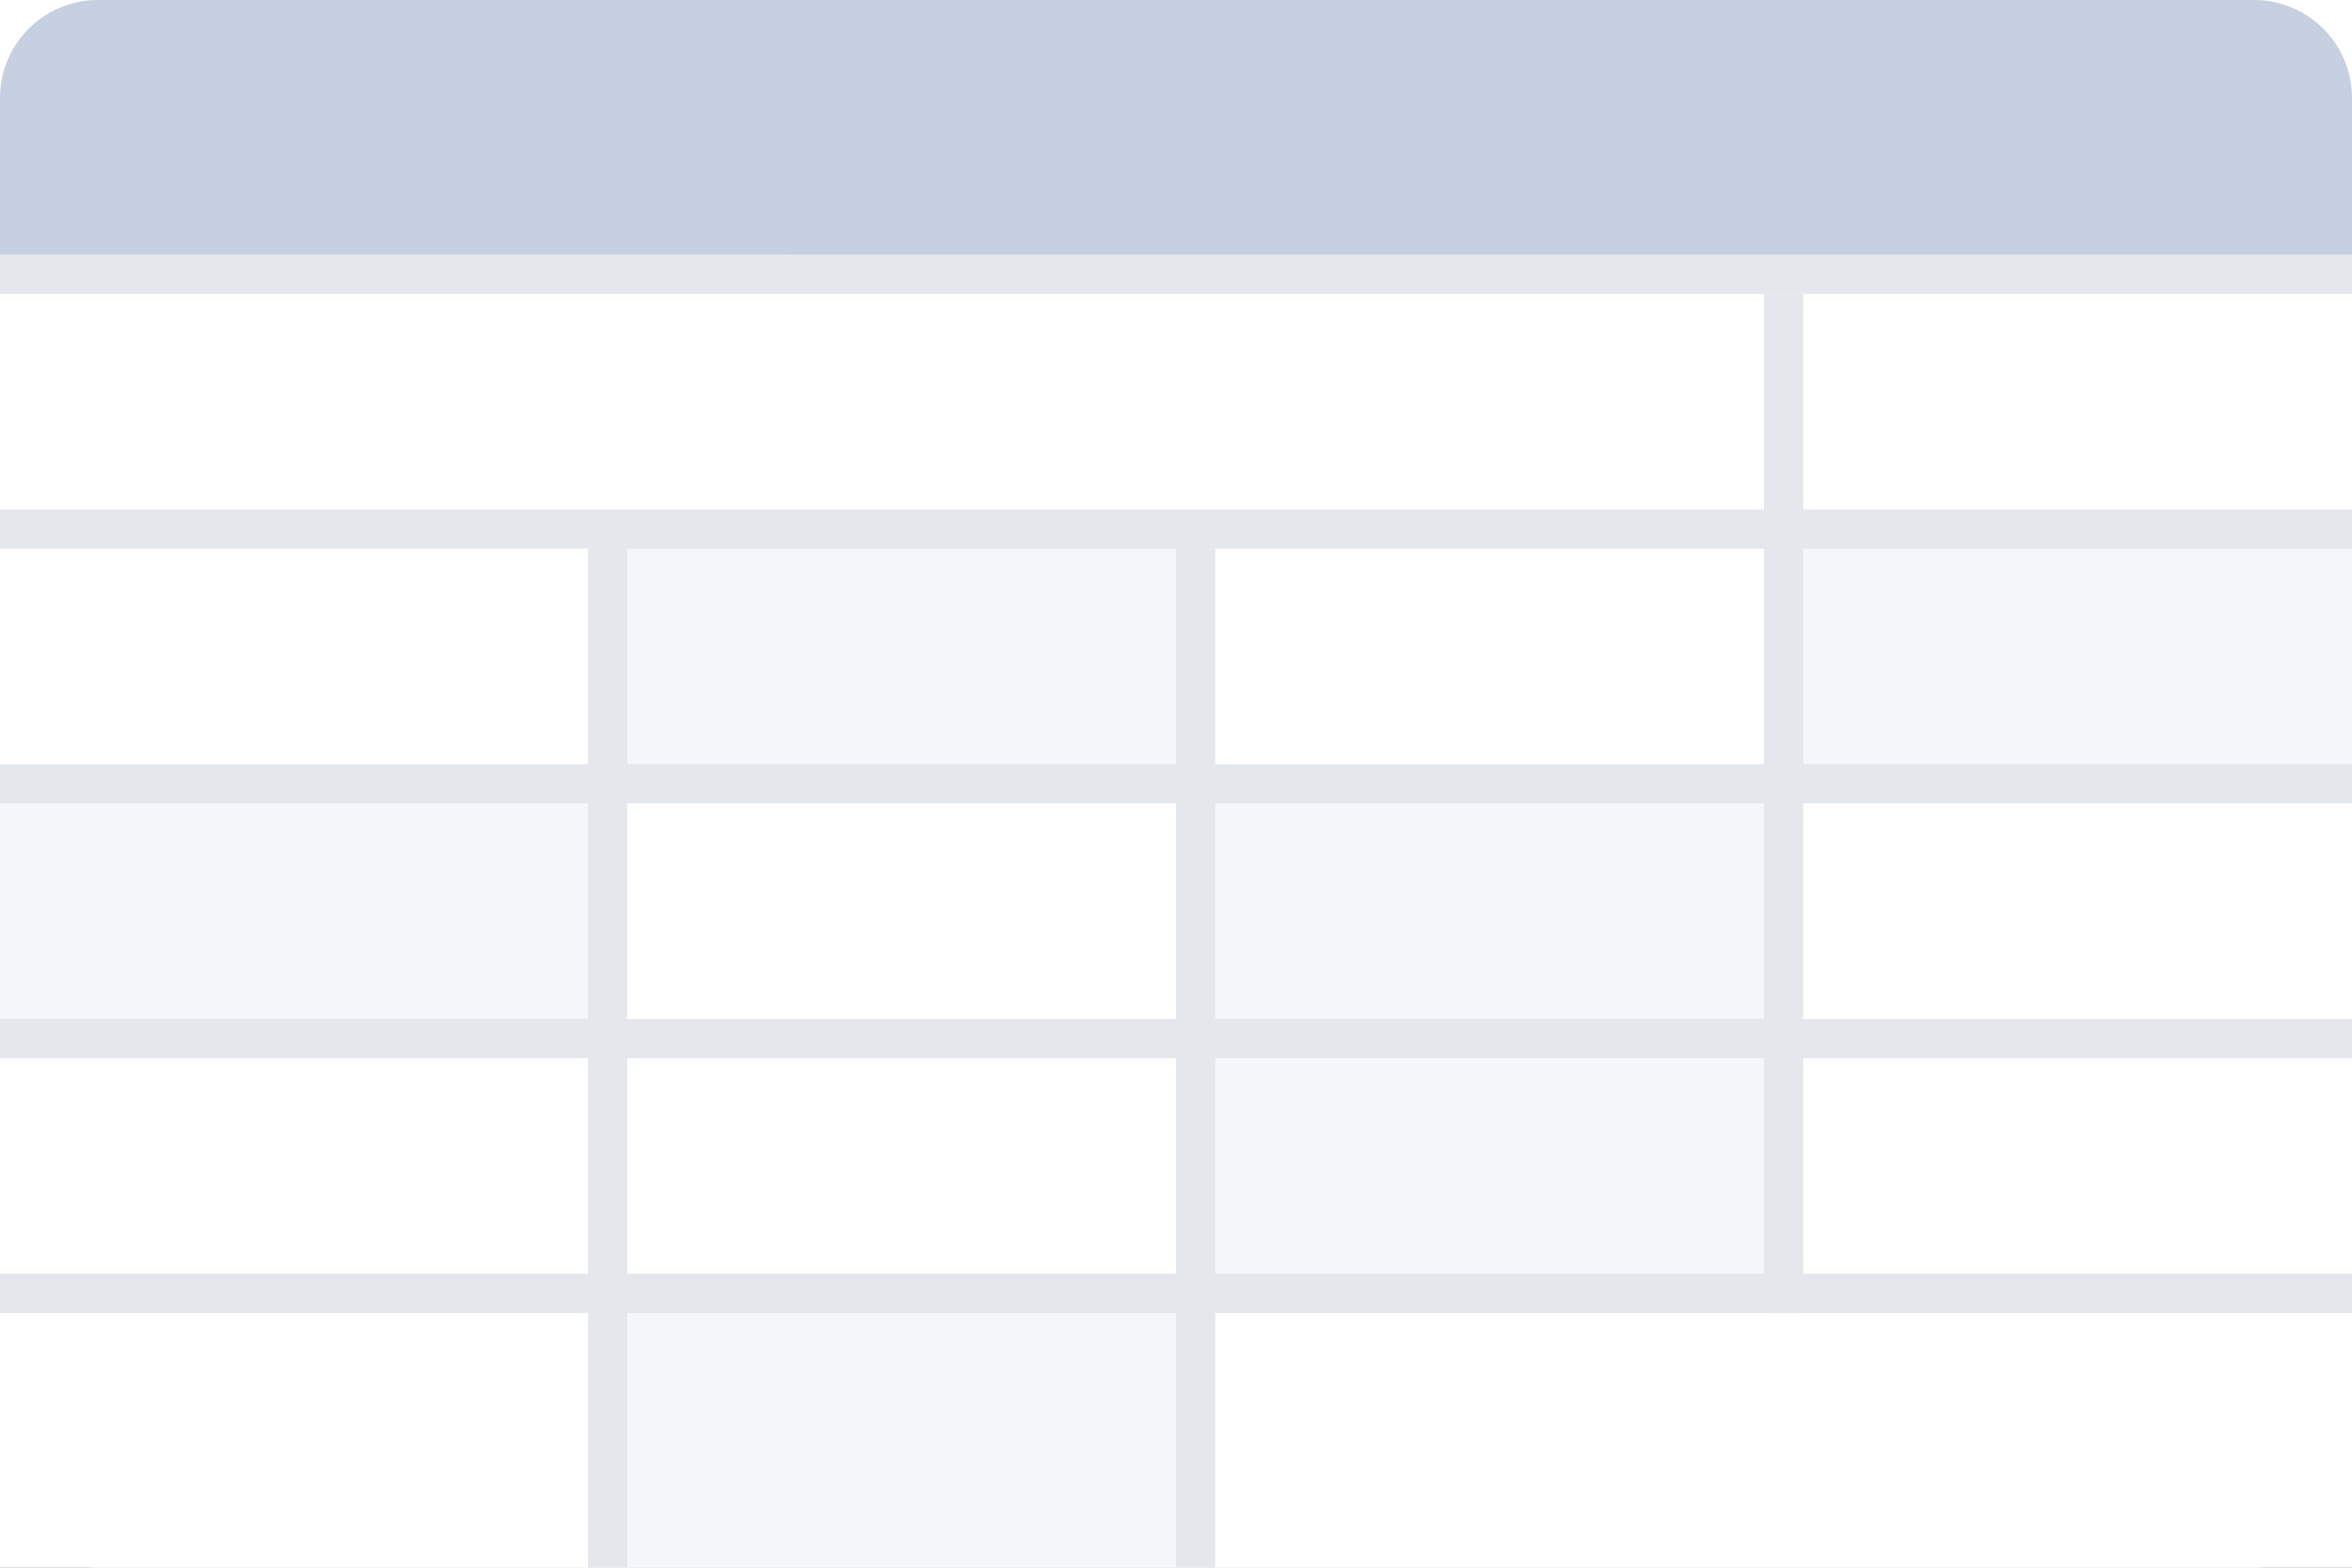 <svg xmlns="http://www.w3.org/2000/svg" xmlns:xlink="http://www.w3.org/1999/xlink" width="120" height="80" viewBox="0 0 120 80">
  <rect x="0" y="0" width="120" height="80" fill="#808080" stroke="none"/>
  <defs>
    <clipPath id="clip-Calendar">
      <rect width="120" height="80"/>
    </clipPath>
  </defs>
  <g id="Calendar" clip-path="url(#clip-Calendar)">
    <rect width="120" height="80" fill="#fff"/>
    <path id="Path_1399" data-name="Path 1399" d="M5,0H115a5,5,0,0,1,5,5V75a5,5,0,0,1-5,5H5a5,5,0,0,1-5-5V5A5,5,0,0,1,5,0Z" fill="#fff"/>
    <path id="Path_1400" data-name="Path 1400" d="M5,0H115a5,5,0,0,1,5,5v8H0V5A5,5,0,0,1,5,0Z" fill="#c6d0e1"/>
    <g id="Group_4074" data-name="Group 4074">
      <rect id="Rectangle_1182" data-name="Rectangle 1182" width="52" height="2" transform="translate(32 28) rotate(90)" fill="#e4e7eb"/>
      <rect id="Rectangle_1182-2" data-name="Rectangle 1182" width="52" height="2" transform="translate(62 28) rotate(90)" fill="#e4e7eb"/>
      <rect id="Rectangle_1182-3" data-name="Rectangle 1182" width="52" height="2" transform="translate(92 15) rotate(90)" fill="#e4e7eb"/>
      <rect id="Rectangle_1351" data-name="Rectangle 1351" width="120" height="2" transform="translate(0 13)" fill="#e4e7eb"/>
      <rect id="Rectangle_1351-2" data-name="Rectangle 1351" width="120" height="2" transform="translate(0 26)" fill="#e4e7eb"/>
      <rect id="Rectangle_1351-3" data-name="Rectangle 1351" width="120" height="2" transform="translate(0 39)" fill="#e4e7eb"/>
      <rect id="Rectangle_1351-4" data-name="Rectangle 1351" width="120" height="2" transform="translate(0 52)" fill="#e4e7eb"/>
      <rect id="Rectangle_1351-5" data-name="Rectangle 1351" width="120" height="2" transform="translate(0 65)" fill="#e4e7eb"/>
    </g>
    <rect id="Rectangle_1194" data-name="Rectangle 1194" width="30" height="11" transform="translate(0 41)" fill="rgba(31,70,136,0.05)"/>
    <rect id="Rectangle_1352" data-name="Rectangle 1352" width="28" height="11" transform="translate(32 28)" fill="rgba(31,70,136,0.05)"/>
    <rect id="Rectangle_1354" data-name="Rectangle 1354" width="28" height="11" transform="translate(62 41)" fill="rgba(31,70,136,0.05)"/>
    <rect id="Rectangle_1356" data-name="Rectangle 1356" width="28" height="11" transform="translate(92 28)" fill="rgba(31,70,136,0.05)"/>
    <rect id="Rectangle_1355" data-name="Rectangle 1355" width="28" height="11" transform="translate(62 54)" fill="rgba(31,70,136,0.05)"/>
    <rect id="Rectangle_1353" data-name="Rectangle 1353" width="28" height="13" transform="translate(32 67)" fill="rgba(31,70,136,0.05)"/>
  </g>
</svg>
